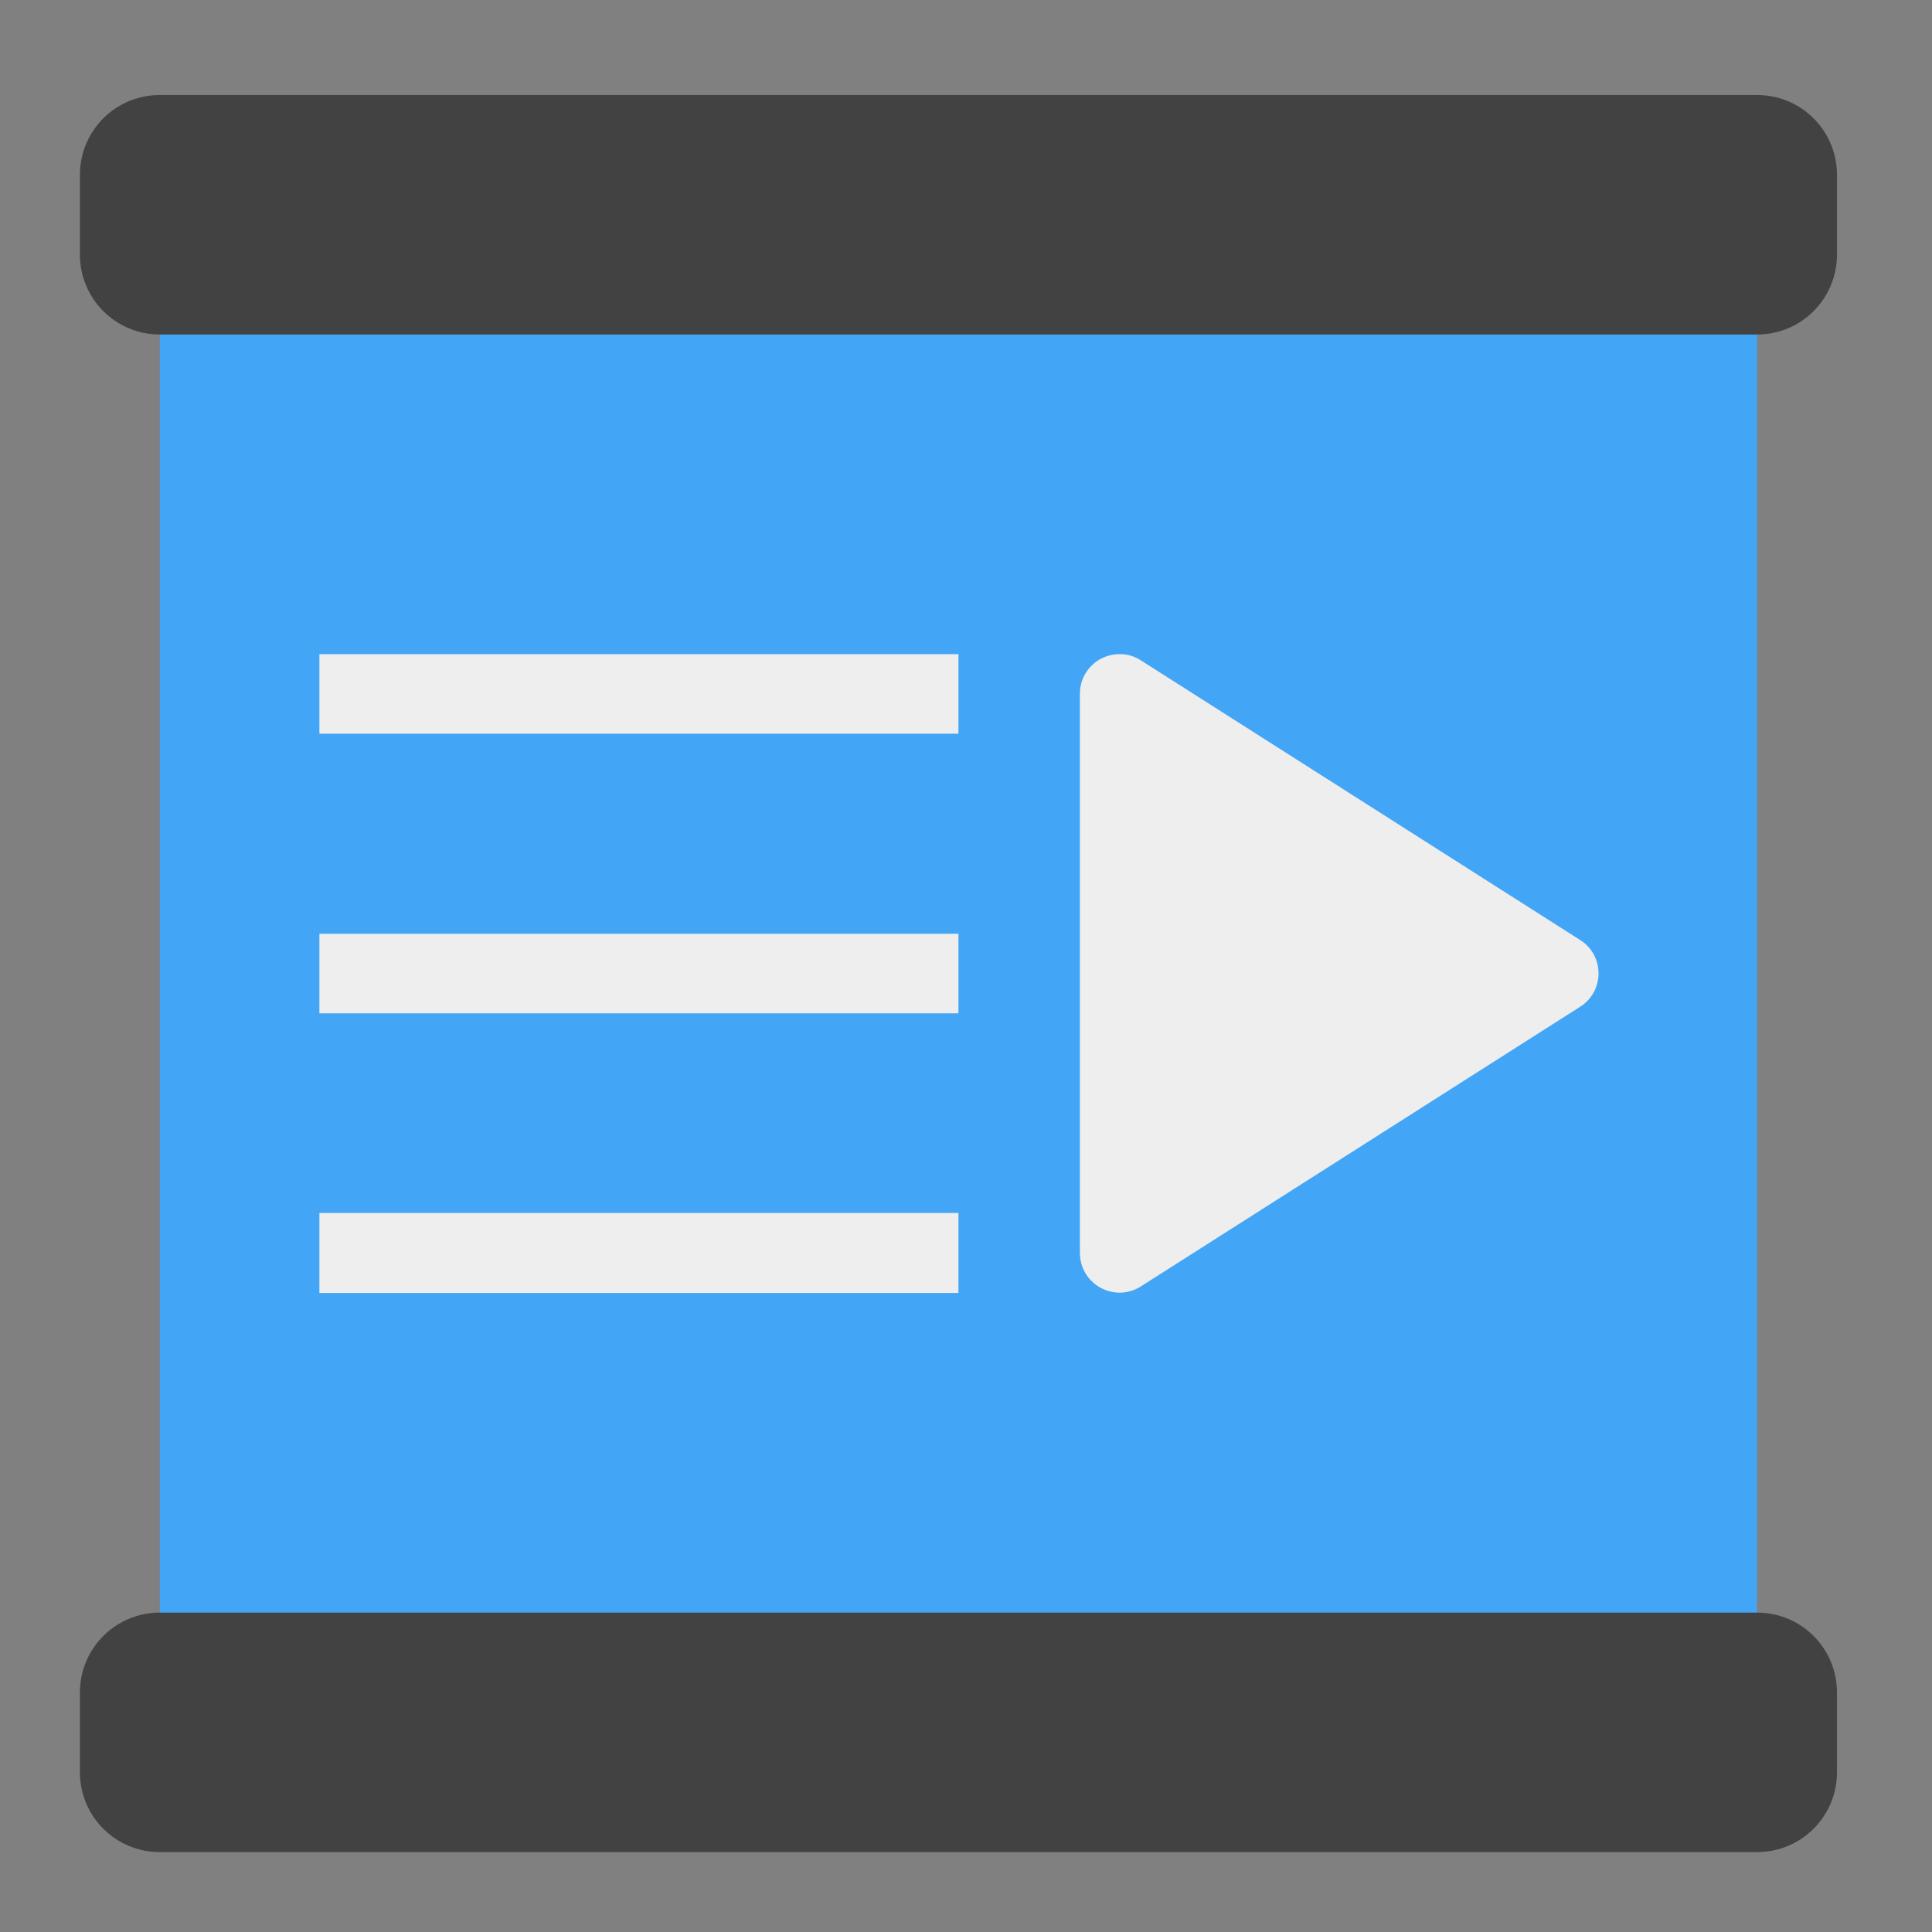 <?xml version="1.0" encoding="UTF-8"?>
<svg xmlns="http://www.w3.org/2000/svg" xmlns:xlink="http://www.w3.org/1999/xlink" width="22px" height="22px" viewBox="0 0 22 22" version="1.1">
<rect x="0" y="0" width="22" height="22" fill="#808080" stroke="none"/>
<g id="surface1">
<path style=" stroke:none;fill-rule:nonzero;fill:rgb(25.882%,64.706%,96.078%);fill-opacity:1;" d="M 1.82 2.898 L 20.008 2.898 L 20.008 19.273 L 1.82 19.273 Z M 1.82 2.898 "/>
<path style=" stroke:none;fill-rule:nonzero;fill:rgb(25.882%,25.882%,25.882%);fill-opacity:1;" d="M 1.82 1.082 L 20.008 1.082 C 20.512 1.082 20.918 1.488 20.918 1.992 L 20.918 2.898 C 20.918 3.402 20.512 3.809 20.008 3.809 L 1.82 3.809 C 1.316 3.809 0.91 3.402 0.91 2.898 L 0.91 1.992 C 0.91 1.488 1.316 1.082 1.82 1.082 Z M 1.82 1.082 "/>
<path style=" stroke:none;fill-rule:nonzero;fill:rgb(25.882%,25.882%,25.882%);fill-opacity:1;" d="M 1.82 18.363 L 20.008 18.363 C 20.512 18.363 20.918 18.77 20.918 19.273 L 20.918 20.18 C 20.918 20.684 20.512 21.09 20.008 21.09 L 1.82 21.09 C 1.316 21.09 0.91 20.684 0.91 20.18 L 0.91 19.273 C 0.91 18.77 1.316 18.363 1.82 18.363 Z M 1.82 18.363 "/>
<path style=" stroke:none;fill-rule:nonzero;fill:rgb(93.333%,93.333%,93.333%);fill-opacity:1;" d="M 12.734 7.449 C 12.488 7.457 12.297 7.656 12.297 7.898 L 12.297 14.266 C 12.297 14.625 12.691 14.84 12.992 14.648 L 17.992 11.465 C 18.273 11.289 18.273 10.879 17.992 10.703 L 12.992 7.52 C 12.914 7.469 12.824 7.445 12.734 7.449 Z M 12.734 7.449 "/>
<path style=" stroke:none;fill-rule:nonzero;fill:rgb(93.333%,93.333%,93.333%);fill-opacity:1;" d="M 3.637 7.449 L 10.914 7.449 L 10.914 8.355 L 3.637 8.355 Z M 3.637 7.449 "/>
<path style=" stroke:none;fill-rule:nonzero;fill:rgb(93.333%,93.333%,93.333%);fill-opacity:1;" d="M 3.637 10.633 L 10.914 10.633 L 10.914 11.539 L 3.637 11.539 Z M 3.637 10.633 "/>
<path style=" stroke:none;fill-rule:nonzero;fill:rgb(93.333%,93.333%,93.333%);fill-opacity:1;" d="M 3.637 13.812 L 10.914 13.812 L 10.914 14.723 L 3.637 14.723 Z M 3.637 13.812 "/>
</g>
</svg>
